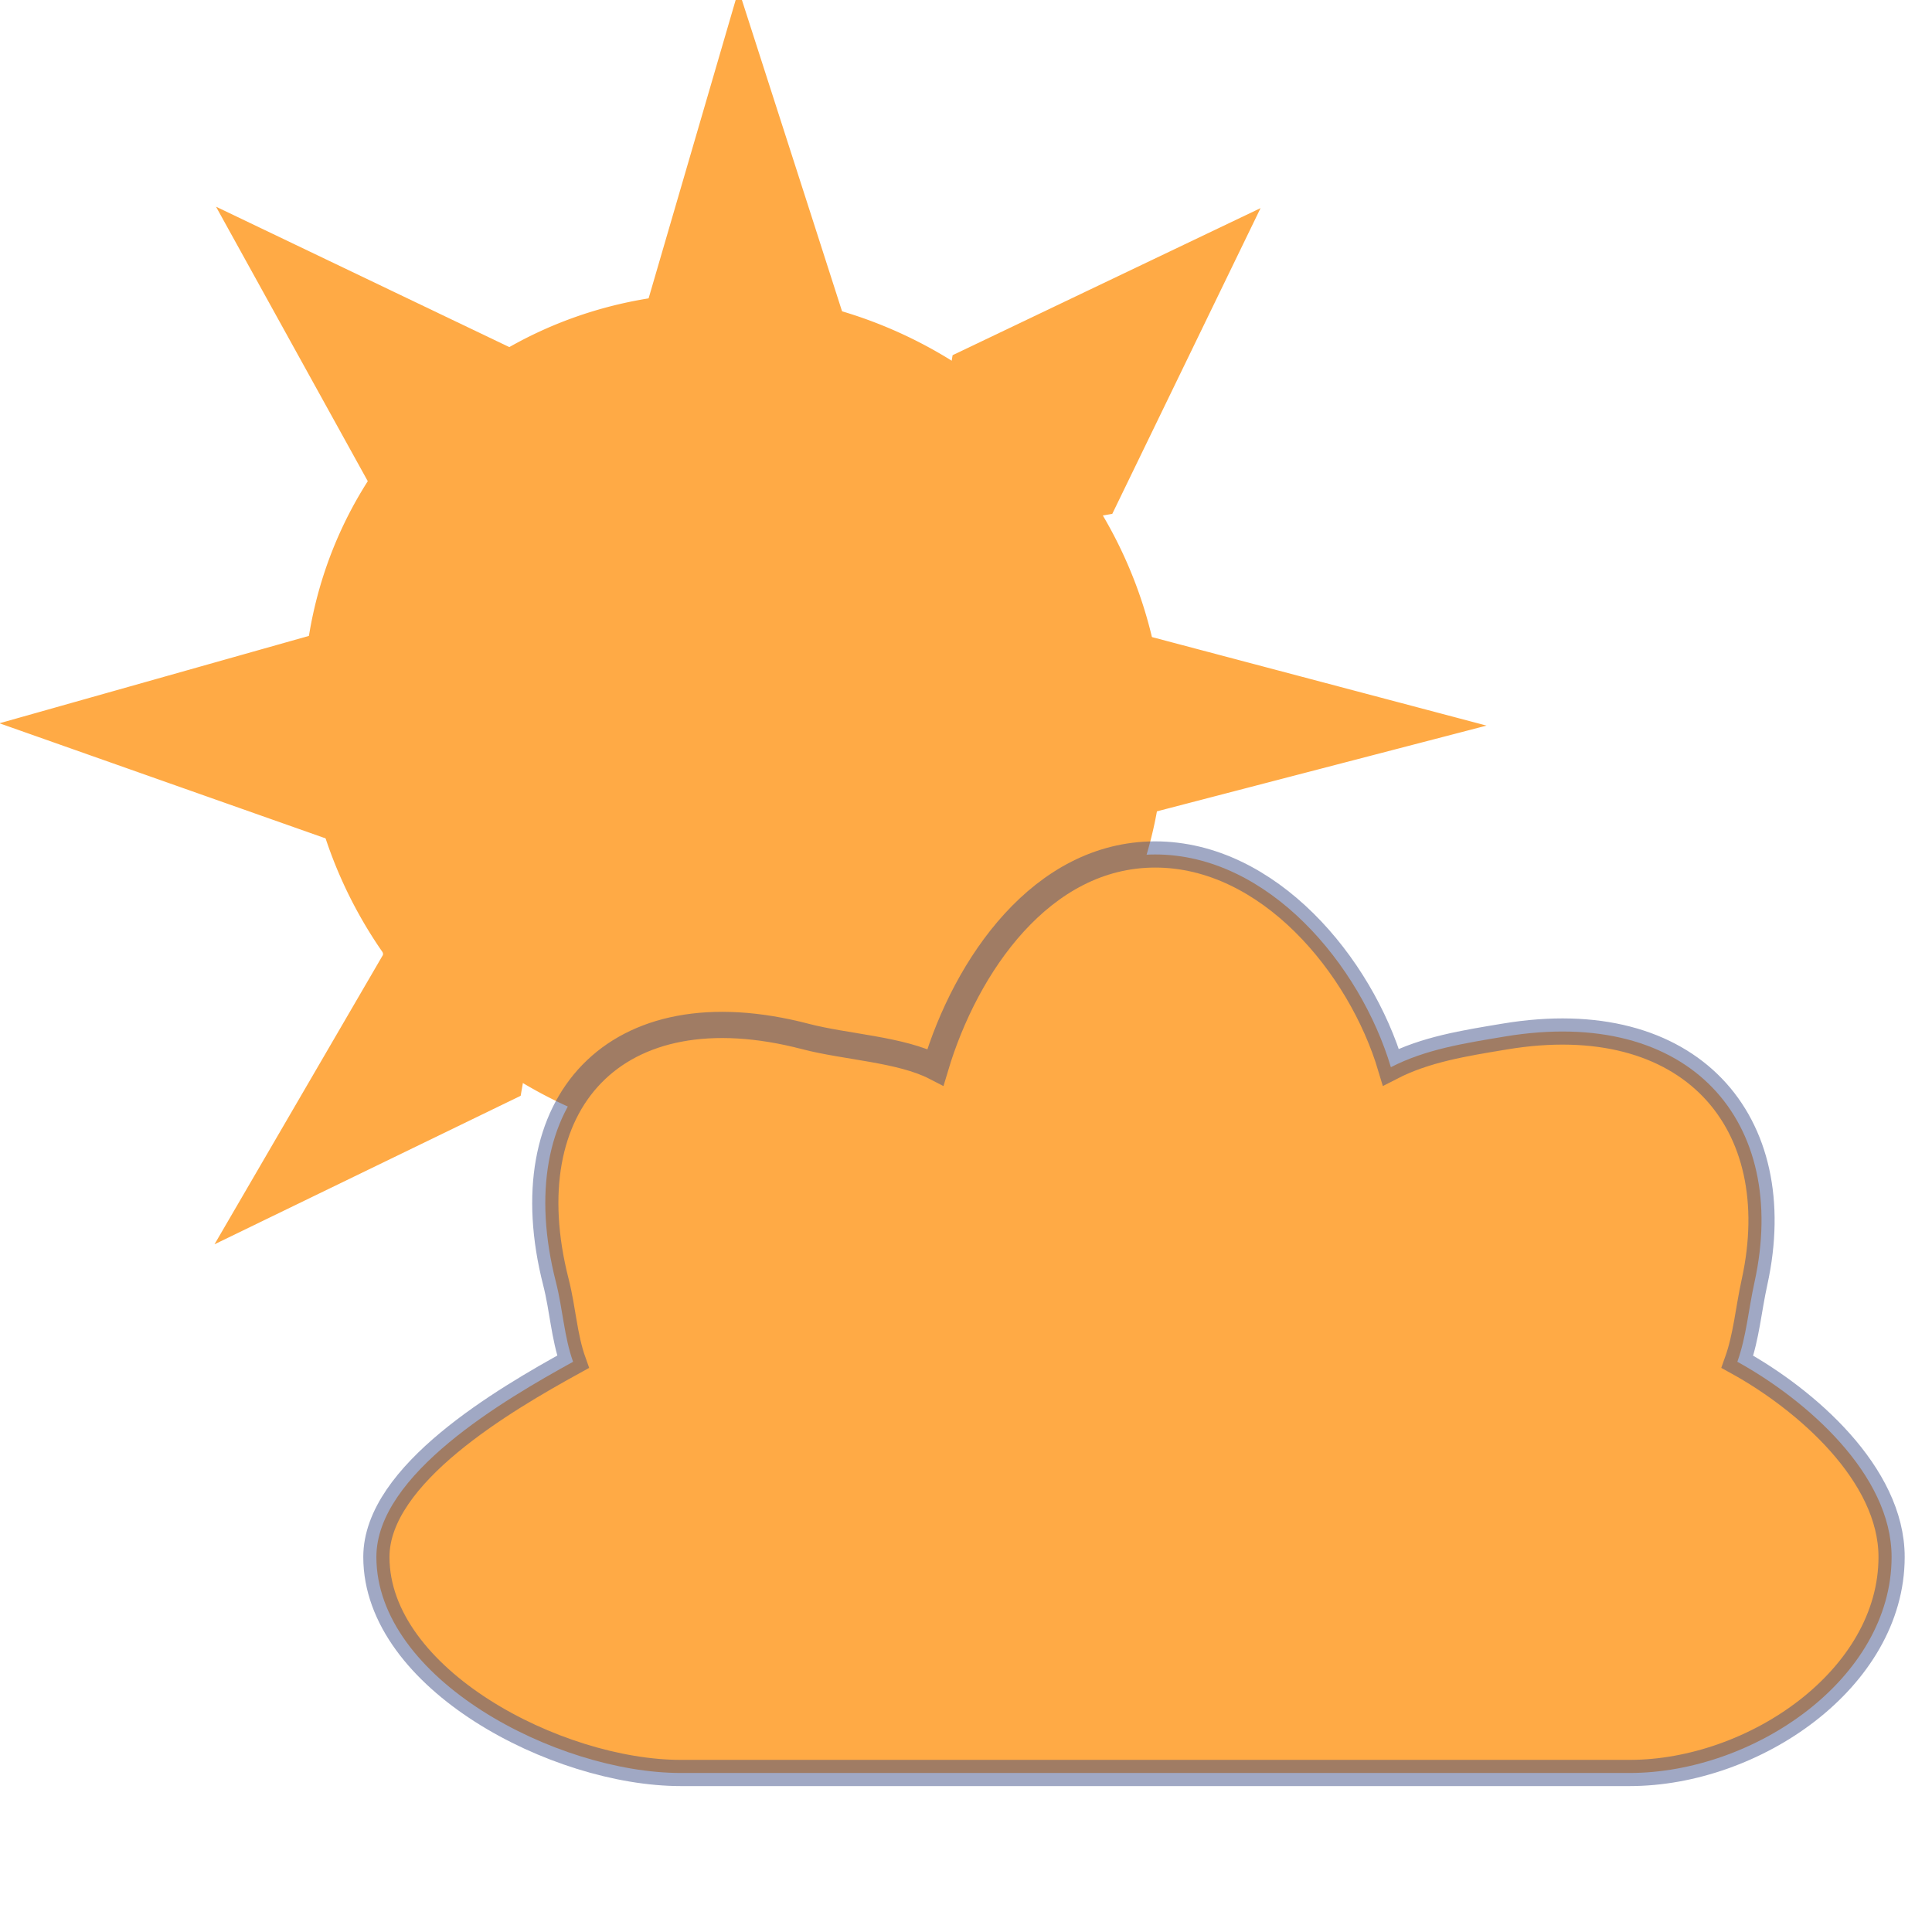 <?xml version="1.0" encoding="UTF-8" standalone="no"?>
<!-- Created with Inkscape (http://www.inkscape.org/) -->

<svg
   xmlns:dc="http://purl.org/dc/elements/1.1/"
   xmlns:cc="http://creativecommons.org/ns#"
   xmlns:rdf="http://www.w3.org/1999/02/22-rdf-syntax-ns#"
   xmlns:svg="http://www.w3.org/2000/svg"
   xmlns="http://www.w3.org/2000/svg"
   xmlns:xlink="http://www.w3.org/1999/xlink"
   xmlns:sodipodi="http://sodipodi.sourceforge.net/DTD/sodipodi-0.dtd"
   xmlns:inkscape="http://www.inkscape.org/namespaces/inkscape"
   width="48px"
   height="48px"
   id="svg1306"
   sodipodi:version="0.32"
   inkscape:version="0.91 r13725"
   sodipodi:docname="outings.svg"
   inkscape:output_extension="org.inkscape.output.svg.inkscape"
   sodipodi:modified="true"
   inkscape:export-filename="/home/tai/svgc2c/weather.png"
   inkscape:export-xdpi="30"
   inkscape:export-ydpi="30"
   version="1.1">
  <defs
     id="defs1308">
    <linearGradient
       id="linearGradient6527">
      <stop
         style="stop-color:#ffffff;stop-opacity:1;"
         offset="0"
         id="stop6530" />
      <stop
         style="stop-color:#ffffff;stop-opacity:0;"
         offset="1"
         id="stop6532" />
    </linearGradient>
    <linearGradient
       id="linearGradient6538">
      <stop
         style="stop-color:#ffffff;stop-opacity:1;"
         offset="0"
         id="stop6540" />
      <stop
         style="stop-color:#ffffff;stop-opacity:0;"
         offset="1"
         id="stop6542" />
    </linearGradient>
    <linearGradient
       inkscape:collect="always"
       id="linearGradient6497">
      <stop
         style="stop-color:#ffffff;stop-opacity:1;"
         offset="0"
         id="stop6499" />
      <stop
         style="stop-color:#ffffff;stop-opacity:0;"
         offset="1"
         id="stop6501" />
    </linearGradient>
    <linearGradient
       inkscape:collect="always"
       xlink:href="#linearGradient6497"
       id="linearGradient3848"
       gradientUnits="userSpaceOnUse"
       x1="287.517"
       y1="-439.753"
       x2="289.676"
       y2="-436.322" />
  </defs>
  <sodipodi:namedview
     id="base"
     pagecolor="#ffffff"
     bordercolor="#666666"
     borderopacity="1.0"
     inkscape:pageopacity="0.0"
     inkscape:pageshadow="2"
     inkscape:zoom="7.45386"
     inkscape:cx="14.215024"
     inkscape:cy="29.894825"
     inkscape:current-layer="layer1"
     showgrid="true"
     inkscape:grid-bbox="true"
     inkscape:document-units="px"
     inkscape:window-width="1535"
     inkscape:window-height="876"
     inkscape:window-x="65"
     inkscape:window-y="24"
     inkscape:showpageshadow="false"
     inkscape:window-maximized="1" />
  <g
     id="layer1"
     inkscape:label="Layer 1"
     inkscape:groupmode="layer">
    <path
       inkscape:connector-curvature="0"
       style="opacity:1;fill:#ffaa45;fill-opacity:1;stroke:#ffaa45;stroke-width:0.594;stroke-linecap:square;stroke-linejoin:miter;stroke-miterlimit:4;stroke-dasharray:none;stroke-opacity:1"
       d="m 18.365,0.759 -2.05,7.026 c 0.626,-0.099 1.524,-0.278 2.178,-0.278 0.654,0 1.424,-0.076 2.05,0.023 L 19.931,5.625 Z M 6.076,5.804 9.427,11.865 C 10.184,10.829 11.499,9.651 12.543,8.9 Z m 24.605,0 -6.749,3.223 c -0.365,1.994 1.078,3.908 3.501,3.474 z M 8.176,15.966 l -7.208,2.035 7.208,2.544 c -0.097,-0.614 -0.665,-1.751 -0.665,-2.392 0,-0.658 0.563,-1.558 0.665,-2.187 z m 20.379,0.152 c 0.1,0.622 -0.123,1.075 0.28,2.417 0.499,1.664 -0.309,0.776 -0.408,1.398 L 35.763,18.025 Z M 9.812,23.804 6.076,30.222 12.671,27.023 c 0.371,-2 -0.442,-3.648 -2.859,-3.22 z m 18.39,1.273 c -0.75,1.026 -1.674,1.938 -2.706,2.685 l 5.184,2.459 z m -11.759,4.843 1.922,5.37 1.922,-5.37 c -0.626,0.099 -1.268,0.151 -1.922,0.151 -0.654,0 -1.295,-0.051 -1.922,-0.151 z"
       id="path7492"
       sodipodi:nodetypes="ccsccccccccccccccsccsccccccccccccccsc" />
    <path
       sodipodi:type="arc"
       style="fill:#ffaa45;fill-opacity:1;stroke:none"
       id="path7500"
       sodipodi:cx="-32"
       sodipodi:cy="-17.5"
       sodipodi:rx="9.5"
       sodipodi:ry="9.5"
       d="m -22.5,-17.5 a 9.5,9.5 0 1 1 -19,0 9.5,9.5 0 1 1 19,0 z"
       transform="matrix(1.108,-0.148,0.193,1.106,57.06,32.498)"
       inkscape:r_cx="true"
       inkscape:r_cy="true" />
    <path
       inkscape:export-ydpi="30.959663"
       inkscape:export-xdpi="30.959663"
       inkscape:export-filename="C:\Users\picheral\Downloads\Weather-sun-unsettled_orange.png"
       style="fill:#ffaa45;fill-opacity:1;stroke:#3d4d86;stroke-width:0.651;stroke-linecap:butt;stroke-linejoin:miter;stroke-miterlimit:2;stroke-dasharray:none;stroke-dashoffset:0;stroke-opacity:0.485"
       d="m 28.701,21.229 c -2.818,0 -4.704,2.754 -5.46,5.285 -0.86,-0.444 -2.227,-0.501 -3.226,-0.762 -4.756,-1.243 -7.332,1.679 -6.204,6.099 0.175,0.687 0.202,1.351 0.427,1.982 -1.704,0.94 -4.887,2.793 -4.887,4.85 0,3.03 4.48,5.366 7.562,5.366 0.22,0 23.356,0 23.576,0 3.082,0 6.507,-2.336 6.507,-5.366 0,-2.057 -2.127,-3.91 -3.832,-4.85 0.225,-0.631 0.274,-1.287 0.427,-1.982 0.871,-3.975 -1.589,-6.868 -6.204,-6.099 -1.017,0.169 -1.97,0.319 -2.831,0.762 -0.755,-2.531 -3.037,-5.285 -5.855,-5.285 z"
       id="path3818"
       sodipodi:nodetypes="ccsscsssscsscc"
       inkscape:connector-curvature="0" />
  </g>
</svg>
